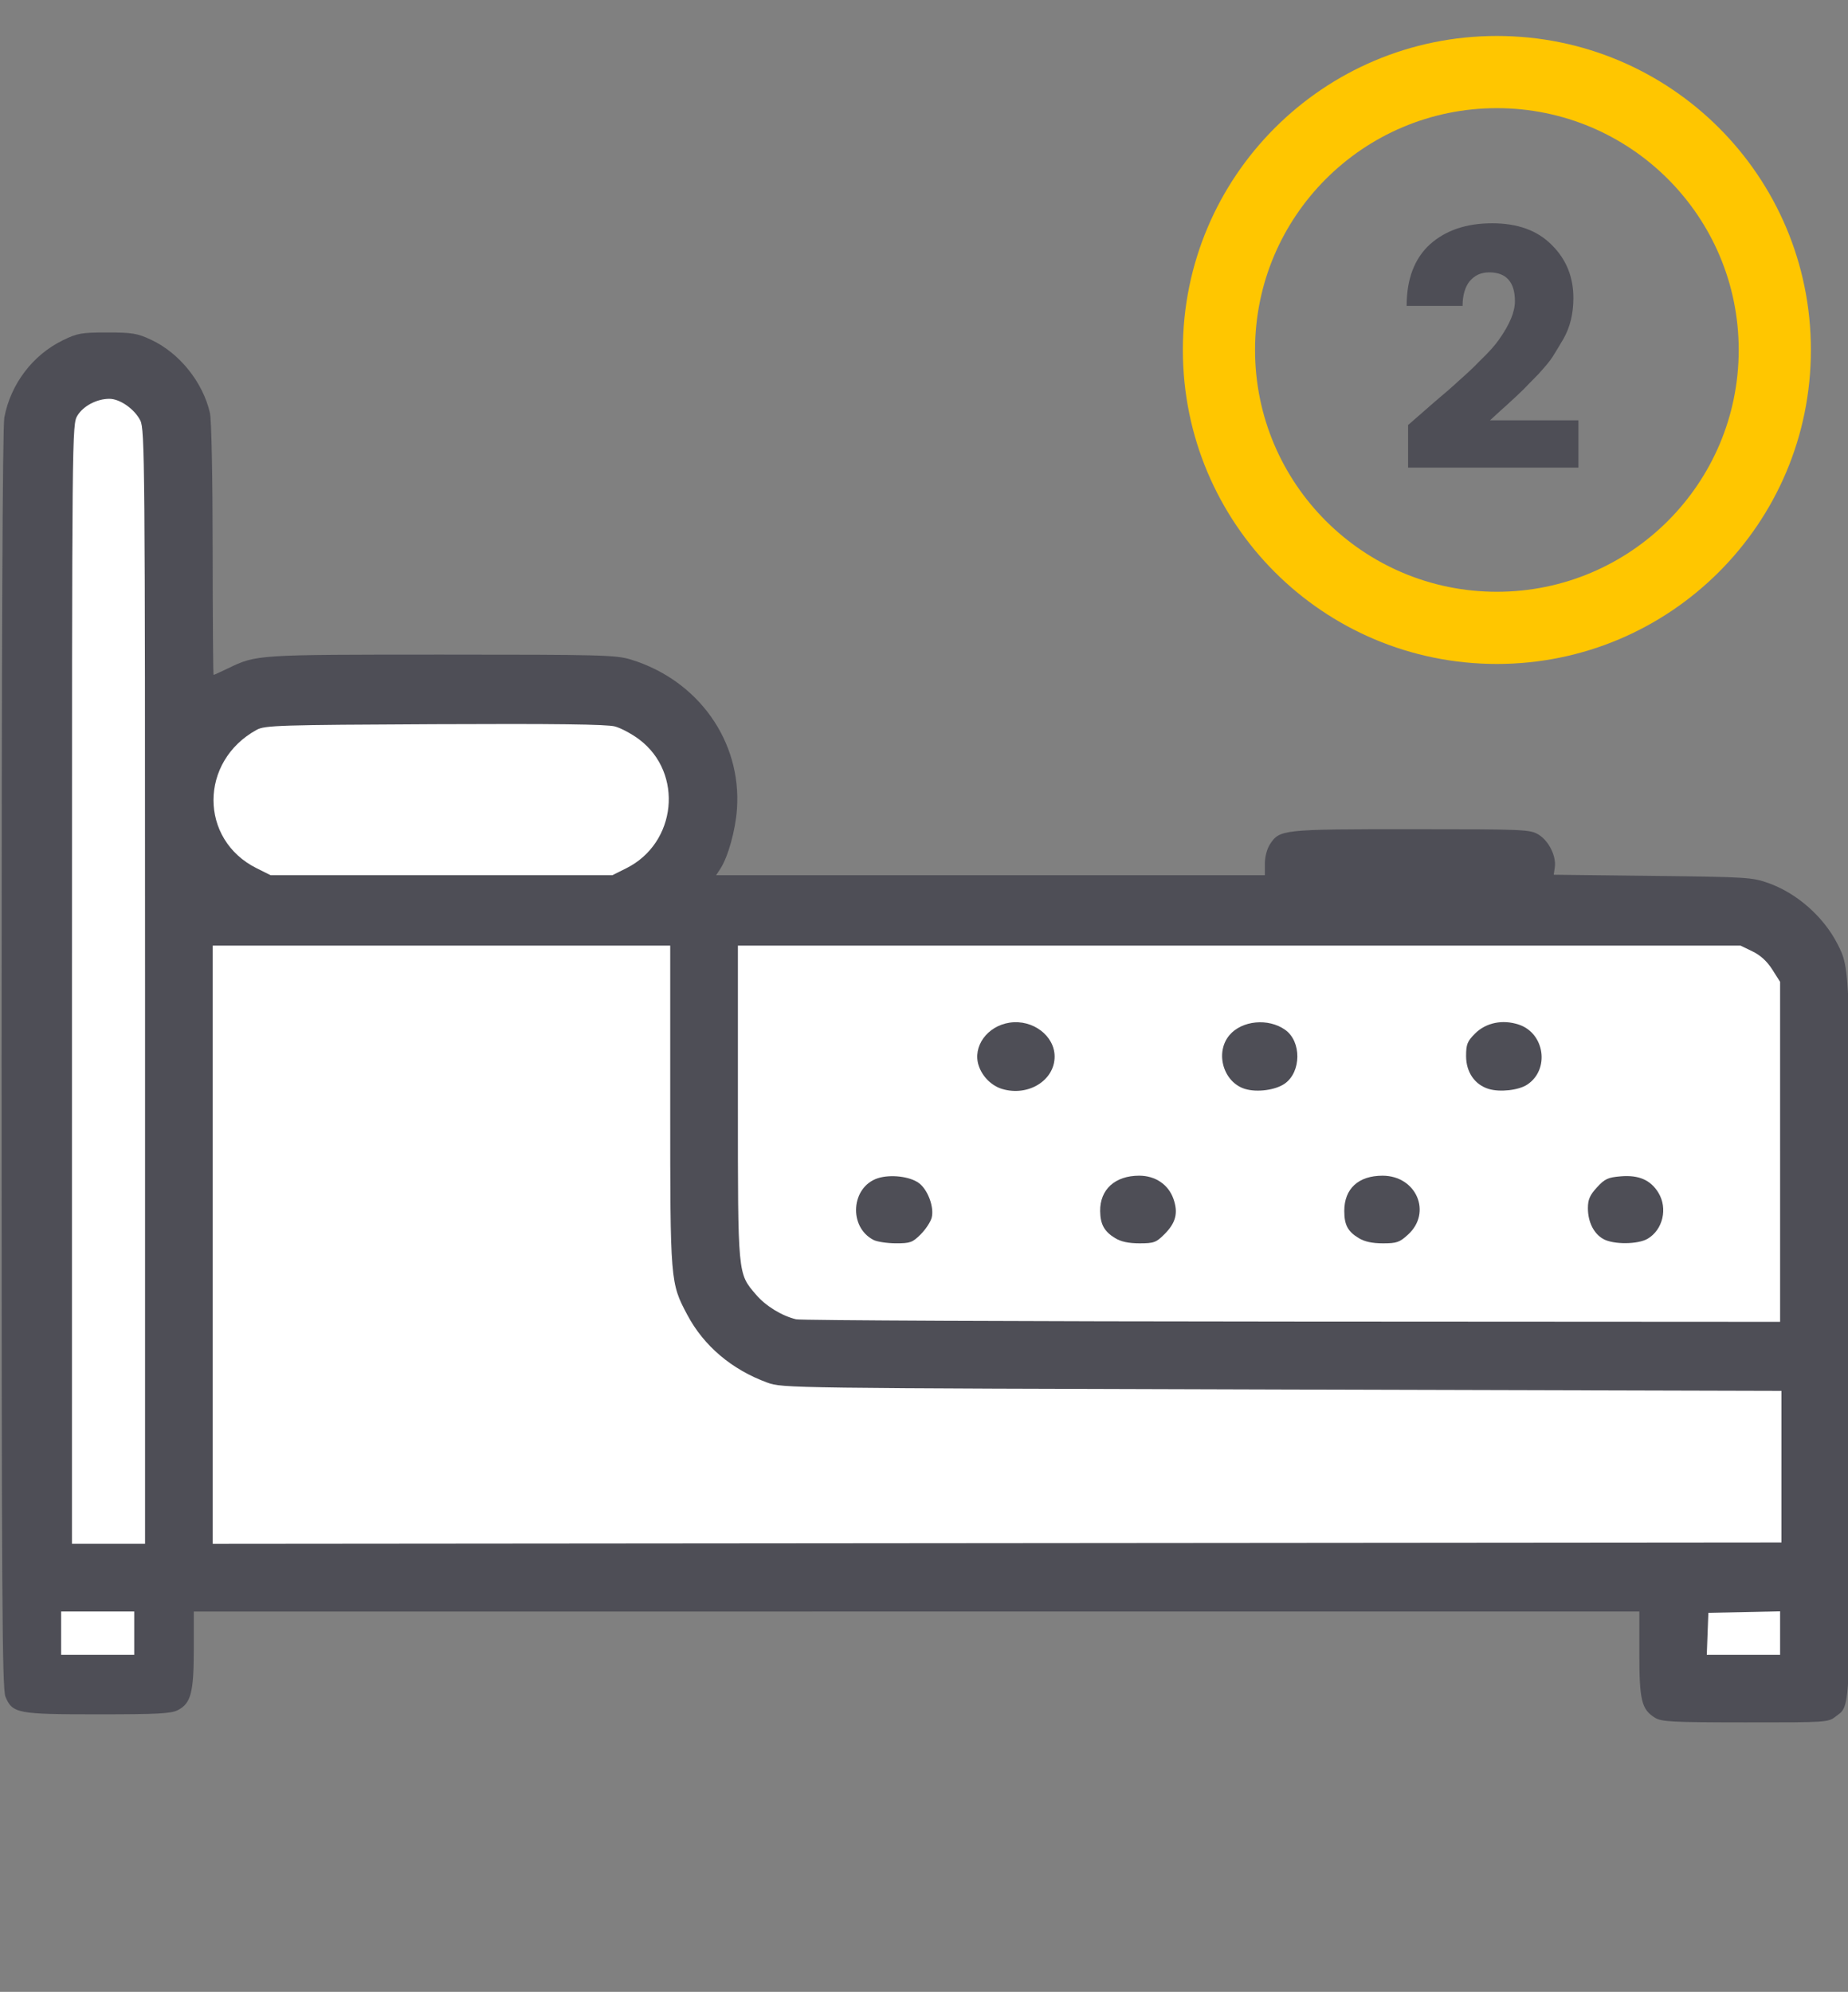 <?xml version="1.0" encoding="UTF-8" standalone="no"?>
<svg
   xmlns:dc="http://purl.org/dc/elements/1.1/"
   xmlns:cc="http://creativecommons.org/ns#"
   xmlns:rdf="http://www.w3.org/1999/02/22-rdf-syntax-ns#"
   xmlns:svg="http://www.w3.org/2000/svg"
   xmlns="http://www.w3.org/2000/svg"
   xmlns:sodipodi="http://sodipodi.sourceforge.net/DTD/sodipodi-0.dtd"
   xmlns:inkscape="http://www.inkscape.org/namespaces/inkscape"
   version="1.1"
   x="0px"
   y="0px"
   width="512px"
   height="551.9px"
   viewBox="0 0 512 551.9"
   style="overflow:scroll;enable-background:new 0 0 512 551.9;"
   xml:space="preserve"
   id="svg2"
   inkscape:version="0.91 r13725"
   sodipodi:docname="2.svg"
   inkscape:export-filename="/home/slicedev007/Escritorio/logo_03.png"
   inkscape:export-xdpi="120"
   inkscape:export-ydpi="120"><rect x="0" y="0" width="512" height="551.9" fill="#808080" stroke="none"/><sodipodi:namedview
     pagecolor="#ffffff"
     bordercolor="#666666"
     borderopacity="1"
     objecttolerance="10"
     gridtolerance="10"
     guidetolerance="10"
     inkscape:pageopacity="0"
     inkscape:pageshadow="2"
     inkscape:window-width="1434"
     inkscape:window-height="846"
     id="namedview21"
     showgrid="false"
     inkscape:showpageshadow="false"
     inkscape:zoom="0.30236853"
     inkscape:cx="-508.32859"
     inkscape:cy="-64.788192"
     inkscape:window-x="0"
     inkscape:window-y="0"
     inkscape:window-maximized="0"
     inkscape:current-layer="svg2"
     showguides="true"
     inkscape:guide-bbox="true" /><style
     type="text/css"
     id="style4">
	.st0{fill:#4E4E56;}
	.st1{fill:#43B7E8;}
</style><defs
     id="defs6" /><g
     id="g4292"
     transform="translate(-10.282,9.966)"><path
       id="path4294"
       d="m 425,0 c -48,0 -87,38.9 -87,87 0,48.1 38.9,87 87,87 48,0 87,-38.9 87,-87 C 512,38.9 473.1,0 425,0 Z m 0,154 c -37,0 -67,-30 -67,-67 0,-37 30,-67 67,-67 37,0 67,30 67,67 0,37 -30,67 -67,67 z"
       class="st1"
       inkscape:connector-curvature="0"
       style="fill:#ffc600" /><g
       id="g4296"><path
         id="path4298"
         d="m 400.4,119.7 0,-11.9 c 1.7,-1.5 4.1,-3.6 7.1,-6.2 3.1,-2.6 5.5,-4.7 7.1,-6.2 1.7,-1.5 3.7,-3.3 5.9,-5.6 2.3,-2.2 4,-4.1 5.1,-5.7 2.9,-4.1 4.4,-7.6 4.4,-10.6 0,-5.3 -2.4,-8 -7.1,-8 -2.3,0 -4,0.8 -5.4,2.4 -1.3,1.6 -2,3.9 -2,6.9 l -15.5,0 c 0,-7.5 2.2,-13.2 6.5,-17.1 4.4,-3.9 10.1,-5.8 17.2,-5.8 7.1,0 12.6,2 16.6,6.1 4,4 5.9,8.9 5.9,14.6 0,4.3 -0.9,8.1 -2.8,11.4 -1.1,1.9 -2.1,3.5 -2.9,4.8 -0.8,1.3 -2.2,2.9 -4,4.9 -1.9,1.9 -3.3,3.4 -4.1,4.2 -0.9,0.9 -2.5,2.4 -4.8,4.5 -2.4,2.1 -3.8,3.5 -4.5,4.1 l 24.5,0 0,13.1 -47.2,0 z"
         class="st0"
         inkscape:connector-curvature="0"
         style="fill:#4e4e56" /></g></g><rect
     style="fill:#ffffff"
     id="rect3348"
     width="513.314"
     height="552.737"
     x="-1515.387"
     y="-478.235" /><path
     inkscape:connector-curvature="0"
     style="fill:#4e4e56;fill-opacity:1"
     d="m 458.506,475.937 c -3.692,-2.289 -4.317,-4.854 -4.317,-17.736 l 0,-11.7 -200.25,0.01 -200.25,0.01 0,10.515 c 0,11.915 -0.789,14.923 -4.404,16.792 -1.895,0.98 -5.579,1.175 -22.221,1.175 -22.302,0 -23.617,-0.252 -25.559,-4.901 -0.911,-2.18 -1.066,-27.857 -1.066,-176.473 0,-114.391 0.26,-175.305 0.76,-177.962 1.734,-9.212 7.825,-17.27 16.131,-21.342 4.093,-2.006 5.17,-2.198 12.359,-2.198 6.991,0 8.361,0.228 12.201,2.027 7.843,3.675 14.3,11.713 16.27,20.254 0.431,1.87 0.75,17.757 0.761,37.906 0.01,19.078 0.124,34.688 0.253,34.688 0.129,0 1.961,-0.833 4.07,-1.85 7.816,-3.771 7.879,-3.775 59.07,-3.775 44.465,0 48.331,0.102 52.5,1.379 18.651,5.716 30.668,22.645 29.367,41.371 -0.414,5.955 -2.472,13.331 -4.645,16.647 l -1.132,1.728 76.017,0 76.017,0 0,-3.211 c 0,-1.874 0.584,-4.102 1.403,-5.352 2.695,-4.113 3.39,-4.187 39.135,-4.184 31.612,0.003 32.929,0.059 35.319,1.516 2.812,1.714 4.922,5.982 4.473,9.045 l -0.301,2.048 27.422,0.321 c 26.188,0.307 27.635,0.398 32.14,2.023 7.883,2.843 15.183,9.29 19.037,16.811 3.614,7.051 3.594,6.438 3.608,110.195 0.014,105.724 0.222,100.496 -4.122,103.912 -2.02,1.589 -2.595,1.625 -25.028,1.606 -20.29,-0.018 -23.201,-0.168 -25.02,-1.296 z"
     id="path3491" /><path
     inkscape:connector-curvature="0"
     style="fill:#ffffff"
     d="m 37.189,452.504 0,-6 -10.125,0 -10.125,0 0,6 0,6 10.125,0 10.125,0 0,-6 z"
     id="path3489" /><path
     inkscape:connector-curvature="0"
     style="fill:#ffffff"
     d="m 493.189,452.482 0,-6.022 -9.938,0.209 -9.938,0.209 -0.219,5.812 -0.219,5.812 10.157,0 10.157,0 0,-6.022 z"
     id="path3487" /><path
     inkscape:connector-curvature="0"
     style="fill:#ffffff;fill-opacity:1;stroke:#000000;stroke-opacity:0"
     d="m 40.188,273.441 c -10e-4,-145.416 -0.077,-154.463 -1.312,-156.923 -1.596,-3.176 -5.641,-6.015 -8.571,-6.015 -3.469,0 -7.213,1.965 -8.846,4.642 -1.505,2.469 -1.514,3.34 -1.516,157.545 l -0.003,155.062 10.125,0 10.125,0 -0.001,-154.312 z"
     id="path3485" /><path
     inkscape:connector-curvature="0"
     style="fill:#ffffff"
     d="m 493.564,406.379 0,-21 -138.375,-0.375 c -137.225,-0.372 -138.41,-0.388 -142.595,-1.915 -9.842,-3.591 -17.589,-10.15 -22.169,-18.768 -4.718,-8.88 -4.737,-9.101 -4.737,-57.988 l 0,-44.329 -63.375,0 -63.375,0 0,82.876 0,82.876 217.313,-0.189 217.312,-0.189 0,-21 z"
     id="path3483" /><path
     inkscape:connector-curvature="0"
     style="fill:#ffffff"
     d="m 493.189,319.15 0,-47.103 -2.165,-3.414 c -1.439,-2.269 -3.279,-3.953 -5.487,-5.022 l -3.322,-1.608 -138.888,0 -138.888,0 0,43.366 c 0,48.2 -0.075,47.397 4.996,53.322 2.718,3.175 7.092,5.871 11.129,6.858 1.238,0.303 63.084,0.585 137.438,0.627 l 135.188,0.077 0,-47.103 z"
     id="path3481" /><path
     inkscape:connector-curvature="0"
     style="fill:#4e4e56;fill-opacity:1"
     d="m 242.012,343.555 c -6.982,-3.588 -6.235,-14.646 1.154,-17.085 3.499,-1.155 8.915,-0.524 11.422,1.331 2.472,1.829 4.272,6.676 3.549,9.557 -0.295,1.174 -1.663,3.261 -3.041,4.639 -2.274,2.274 -2.912,2.505 -6.893,2.495 -2.413,-0.006 -5.199,-0.428 -6.19,-0.938 z"
     id="path3479" /><path
     inkscape:connector-curvature="0"
     style="fill:#4e4e56;fill-opacity:1"
     d="m 308.925,343.041 c -2.968,-1.809 -4.069,-3.801 -4.12,-7.447 -0.083,-6.018 4.122,-9.841 10.824,-9.841 4.474,0 8.1,2.464 9.489,6.447 1.357,3.893 0.655,6.619 -2.523,9.797 -2.271,2.271 -2.917,2.506 -6.893,2.503 -3.02,-0.002 -5.132,-0.457 -6.777,-1.46 z"
     id="path3477" /><path
     inkscape:connector-curvature="0"
     style="fill:#4e4e56;fill-opacity:1"
     d="m 376.425,343.041 c -3.03,-1.848 -3.985,-3.651 -3.985,-7.525 0,-6.158 3.922,-9.765 10.613,-9.759 9.338,0.008 13.75,10.187 7.069,16.309 -2.359,2.162 -3.149,2.438 -6.984,2.435 -2.957,-0.002 -5.079,-0.463 -6.713,-1.46 z"
     id="path3475" /><path
     inkscape:connector-curvature="0"
     style="fill:#4e4e56;fill-opacity:1"
     d="m 444.261,343.329 c -2.662,-1.445 -4.322,-4.728 -4.322,-8.55 0,-2.409 0.524,-3.62 2.501,-5.778 2.169,-2.367 3.049,-2.775 6.627,-3.072 4.97,-0.412 8.253,1.023 10.402,4.547 2.636,4.323 1.254,10.251 -2.971,12.747 -2.692,1.59 -9.395,1.648 -12.238,0.106 z"
     id="path3473" /><path
     inkscape:connector-curvature="0"
     style="fill:#4e4e56;fill-opacity:1"
     d="m 277.654,301.728 c -2.934,-0.878 -5.501,-3.429 -6.501,-6.459 -1.748,-5.298 2.344,-10.982 8.58,-11.917 6.386,-0.958 12.456,3.624 12.456,9.402 0,6.613 -7.323,11.134 -14.536,8.974 z"
     id="path3471" /><path
     inkscape:connector-curvature="0"
     style="fill:#4e4e56;fill-opacity:1"
     d="m 344.939,301.719 c -6.011,-1.837 -8.394,-10.052 -4.32,-14.894 3.448,-4.098 10.792,-4.796 15.464,-1.47 4.524,3.221 4.468,11.614 -0.098,14.866 -2.557,1.821 -7.705,2.519 -11.045,1.497 z"
     id="path3469" /><path
     inkscape:connector-curvature="0"
     style="fill:#4e4e56;fill-opacity:1"
     d="m 412.439,301.719 c -3.859,-1.18 -6.25,-4.66 -6.25,-9.098 0,-3.265 0.331,-4.099 2.483,-6.25 3.023,-3.023 7.637,-3.967 12.115,-2.48 7.219,2.398 8.629,12.506 2.321,16.64 -2.391,1.567 -7.551,2.141 -10.669,1.188 z"
     id="path3467" /><path
     inkscape:connector-curvature="0"
     style="fill:#ffffff"
     d="m 173.509,240.578 c 13.974,-6.964 15.941,-26.36 3.616,-35.675 -2.014,-1.522 -5.046,-3.15 -6.737,-3.617 -2.178,-0.601 -16.743,-0.784 -49.949,-0.628 -43.167,0.203 -47.067,0.326 -49.302,1.547 -15.96,8.722 -15.984,30.416 -0.042,38.361 l 3.889,1.938 47.33,0 47.33,0 3.864,-1.925 z"
     id="path3465" /><style
     id="style4283"
     type="text/css">
	.st0{fill:#4E4E56;}
	.st1{fill:#FFC600;}
</style></svg>